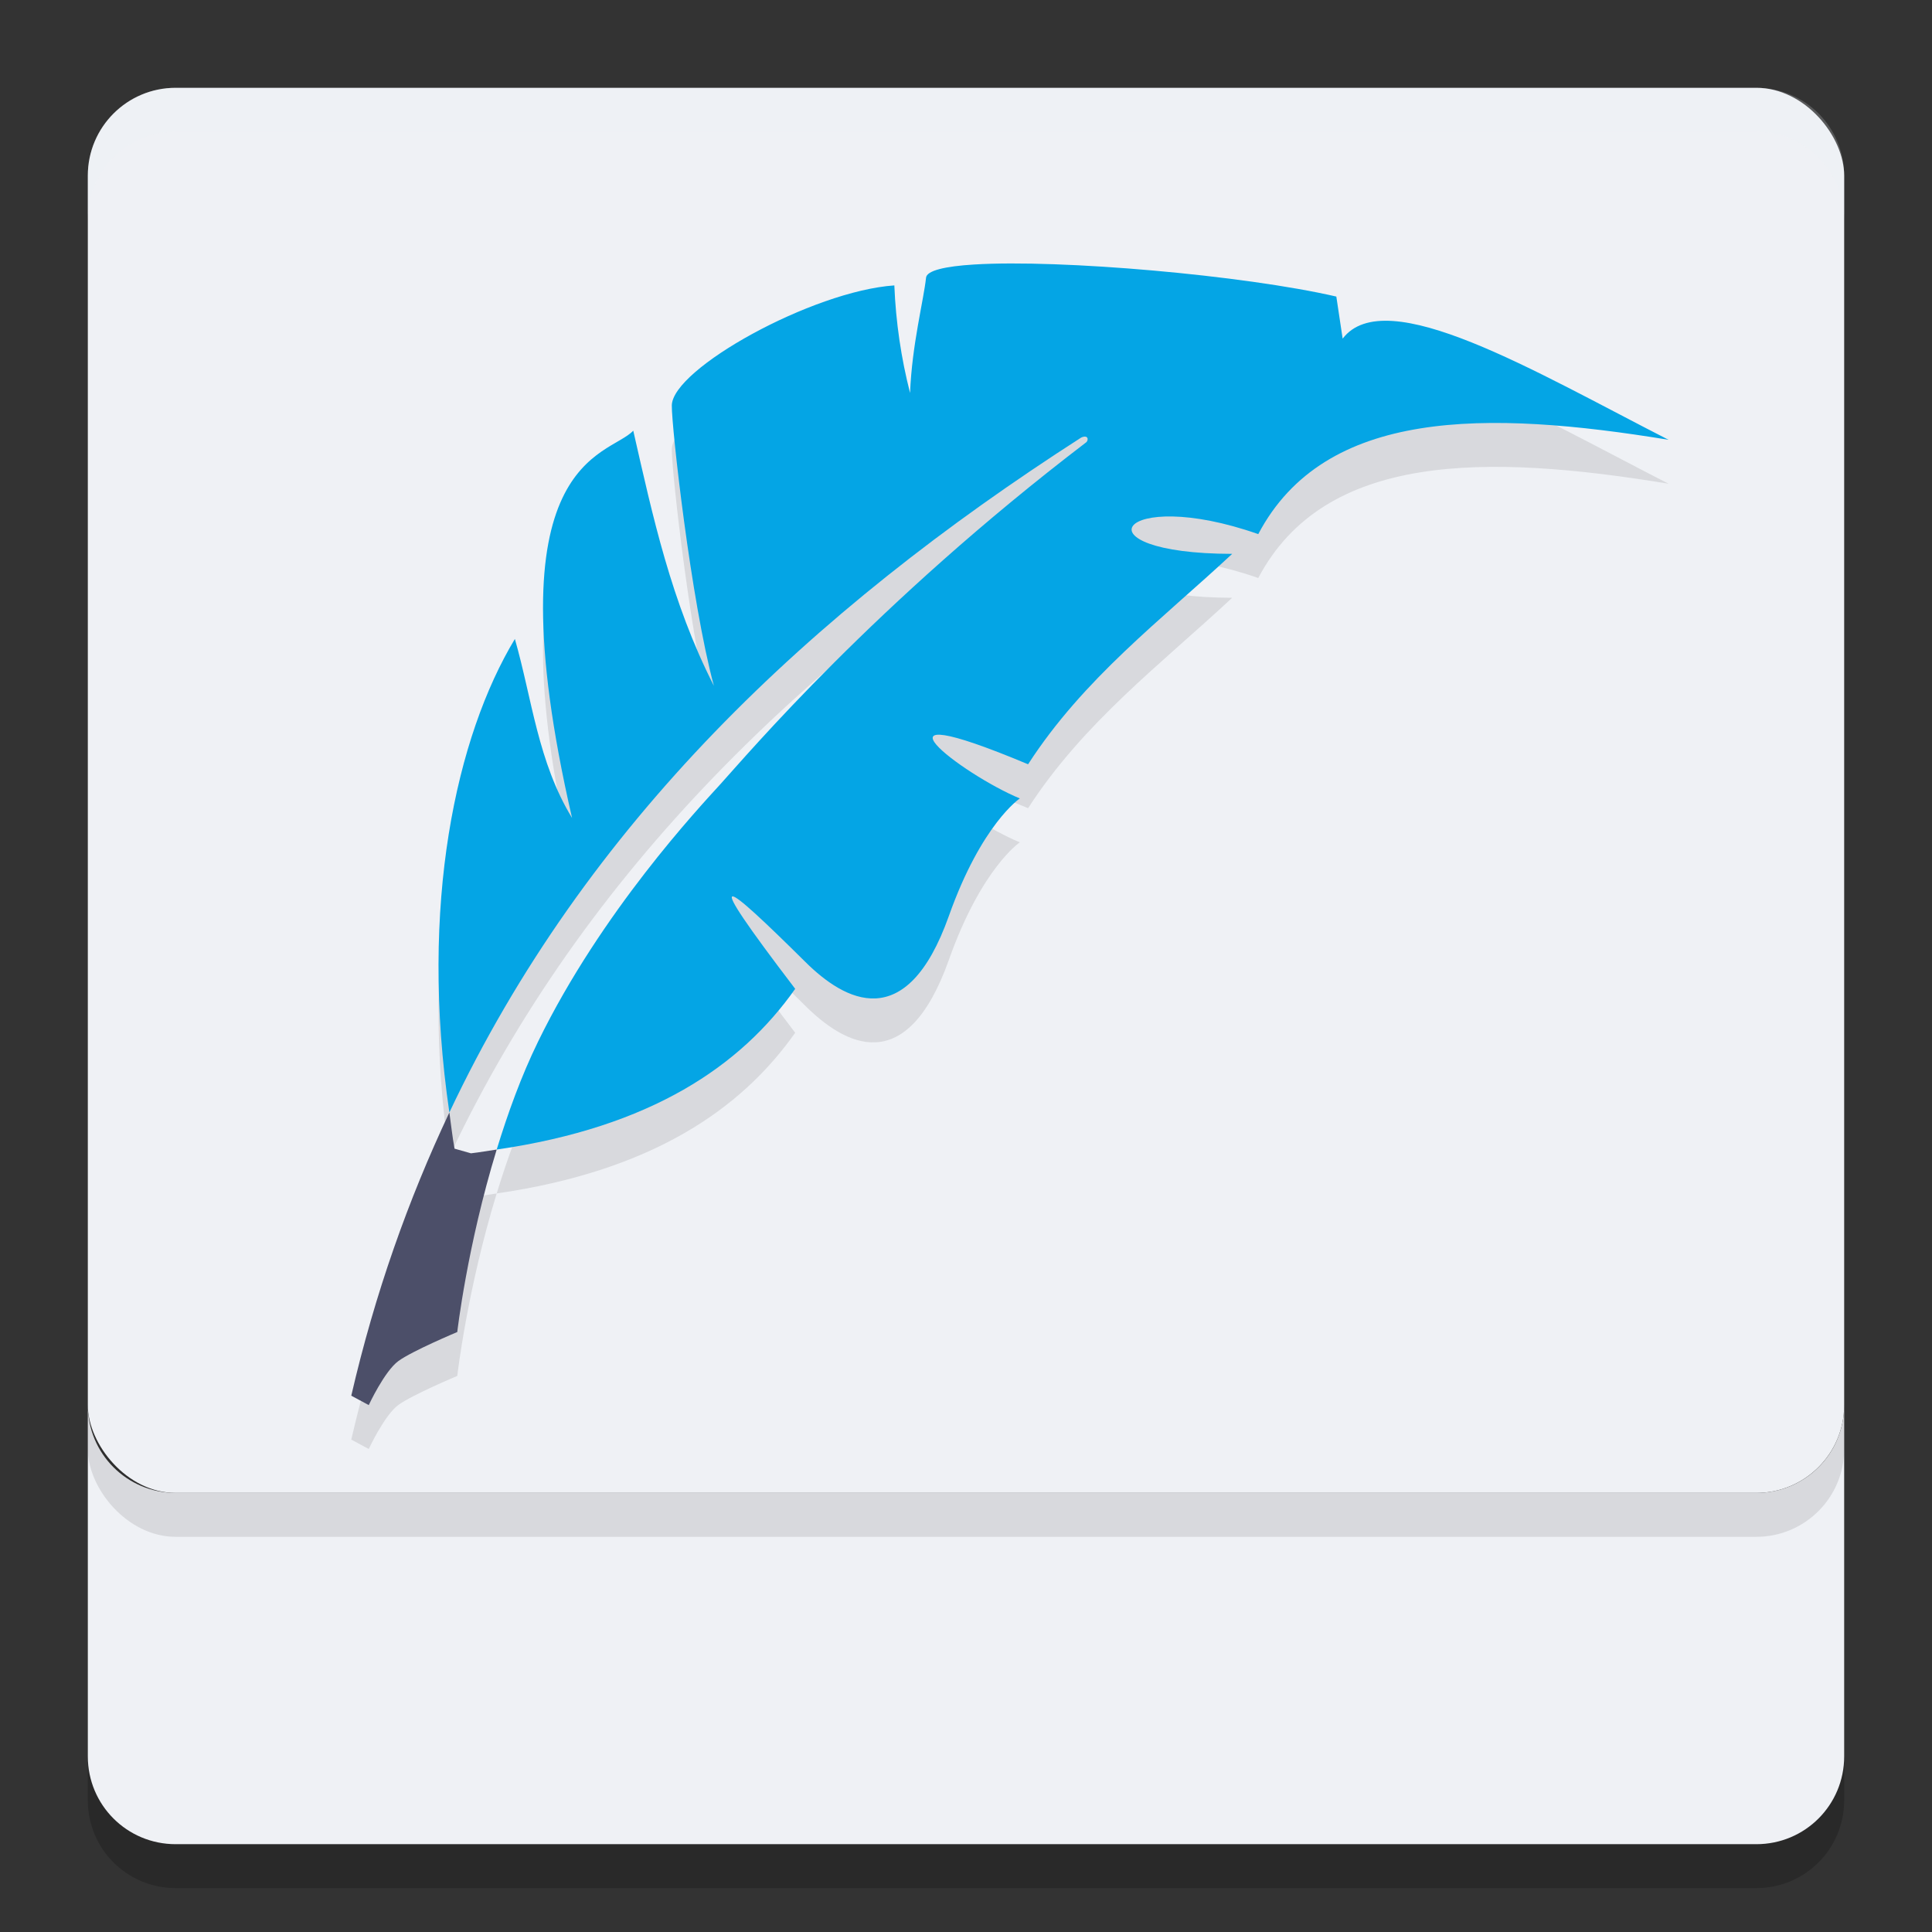 <svg xmlns="http://www.w3.org/2000/svg" width="22" height="22" version="1.1">
 <rect width="100%" height="100%" fill="#333333" stroke="none"/>
 <g transform="translate(-1,-1)">
  <path style="opacity:0.2" d="M 2,17.5 V 21.5 C 2,22.054 2.446,22.5 3,22.5 H 21 C 21.554,22.5 22,22.054 22,21.5 V 17.5 C 22,18.054 21.554,18.5 21,18.5 H 3 C 2.446,18.5 2,18.054 2,17.5 Z"/>
  <path style="fill:#eff1f5" d="M 2,17 V 21 C 2,21.554 2.446,22 3,22 H 21 C 21.554,22 22,21.554 22,21 V 17 C 22,17.554 21.554,18 21,18 H 3 C 2.446,18 2,17.554 2,17 Z"/>
  <rect style="opacity:0.1" width="20" height="16" x="2" y="2.5" rx="1" ry="1"/>
  <rect style="fill:#eff1f5" width="20" height="16" x="2" y="2" rx="1" ry="1"/>
  <path style="opacity:0.2;fill:#eff1f5" d="M 3,2 C 2.446,2 2,2.446 2,3 V 3.5 C 2,2.946 2.446,2.5 3,2.5 H 21 C 21.554,2.5 22,2.946 22,3.5 V 3 C 22,2.446 21.554,2 21,2 Z"/>
  <path style="opacity:0.1" d="M 12.092,4.512 C 11.762,4.532 11.553,4.581 11.545,4.662 11.519,4.913 11.384,5.428 11.363,5.975 11.262,5.58 11.201,5.171 11.184,4.75 10.251,4.814 8.656,5.699 8.65,6.117 8.647,6.359 8.867,8.338 9.129,9.309 8.642,8.353 8.433,7.378 8.211,6.404 7.93,6.706 6.566,6.693 7.514,10.814 7.124,10.174 7.059,9.46 6.863,8.776 6.196,9.883 5.77,11.797 6.117,14.168 7.666,10.884 10.224,8.466 13.311,6.483 13.389,6.447 13.399,6.506 13.371,6.535 10.96,8.375 9.514,10.088 9.201,10.432 8.962,10.695 7.851,11.879 7.129,13.357 6.933,13.758 6.782,14.18 6.656,14.59 8.416,14.335 9.437,13.637 10.055,12.76 8.936,11.293 9.23,11.522 10.172,12.455 10.614,12.893 11.32,13.296 11.805,11.93 12.177,10.882 12.613,10.592 12.613,10.592 11.949,10.317 10.712,9.367 12.707,10.203 13.339,9.225 14.222,8.561 15.031,7.807 13.221,7.804 13.736,7.024 15.328,7.582 16.086,6.146 17.925,6.168 20,6.508 18.477,5.73 16.78,4.713 16.289,5.356 L 16.217,4.877 C 15.162,4.634 13.081,4.451 12.092,4.512 Z M 6.117,14.168 C 5.649,15.16 5.269,16.229 5,17.393 L 5.199,17.5 C 5.199,17.5 5.378,17.114 5.537,16.998 5.696,16.882 6.207,16.668 6.207,16.668 6.207,16.668 6.319,15.689 6.656,14.59 6.558,14.604 6.467,14.621 6.363,14.633 L 6.176,14.58 C 6.15,14.439 6.137,14.306 6.117,14.168 Z"/>
  <path style="fill:#4c4f69" d="M 6.117,13.668 C 5.649,14.66 5.269,15.729 5,16.893 L 5.199,17 C 5.199,17 5.378,16.614 5.537,16.498 5.696,16.382 6.207,16.168 6.207,16.168 6.207,16.168 6.319,15.189 6.656,14.09 6.558,14.104 6.467,14.121 6.363,14.133 L 6.176,14.08 C 6.15,13.939 6.137,13.806 6.117,13.668 Z"/>
  <path style="fill:#04a5e5" d="M 12.092,4.012 C 11.762,4.032 11.553,4.081 11.545,4.162 11.519,4.413 11.384,4.928 11.363,5.475 11.262,5.08 11.201,4.671 11.184,4.25 10.251,4.314 8.656,5.199 8.65,5.617 8.647,5.859 8.867,7.838 9.129,8.809 8.642,7.853 8.433,6.878 8.211,5.904 7.93,6.206 6.566,6.193 7.514,10.314 7.124,9.674 7.059,8.96 6.863,8.276 6.196,9.383 5.77,11.297 6.117,13.668 7.666,10.384 10.224,7.966 13.311,5.983 13.389,5.947 13.399,6.006 13.371,6.035 10.96,7.875 9.514,9.588 9.201,9.932 8.962,10.195 7.851,11.379 7.129,12.857 6.933,13.258 6.782,13.68 6.656,14.09 8.416,13.835 9.437,13.137 10.055,12.26 8.936,10.793 9.23,11.022 10.172,11.955 10.614,12.393 11.32,12.796 11.805,11.43 12.177,10.382 12.613,10.092 12.613,10.092 11.949,9.817 10.712,8.867 12.707,9.703 13.339,8.725 14.222,8.061 15.031,7.307 13.221,7.304 13.736,6.524 15.328,7.082 16.086,5.646 17.925,5.668 20,6.008 18.477,5.23 16.78,4.213 16.289,4.856 L 16.217,4.377 C 15.162,4.134 13.081,3.951 12.092,4.012 Z"/>
 </g>
</svg>
